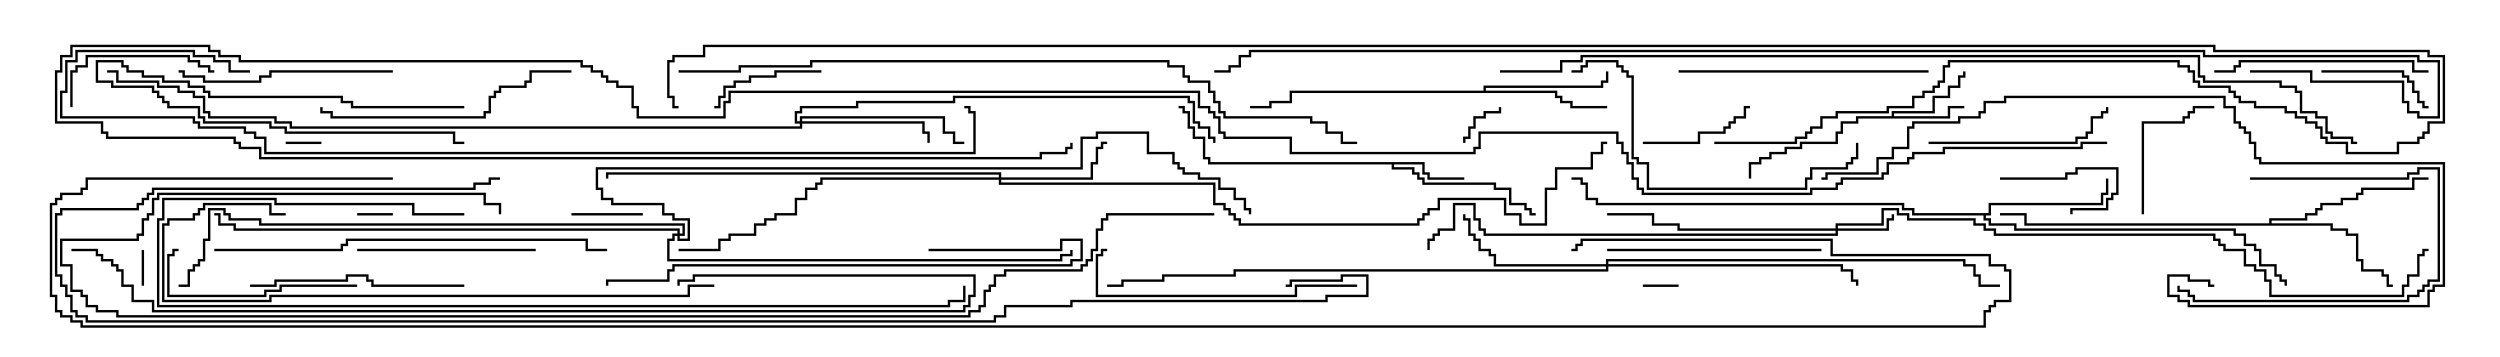 <svg version="1.1" width="105" height="15" xmlns="http://www.w3.org/2000/svg"><path d="M79.45,4.879L79.45,4.664L81.164,4.664L81.164,4.021L81.807,4.021L81.807,3.593L82.236,3.593L82.236,3.164L82.45,3.164L82.45,3L82.55,3L82.55,3.264L82.336,3.264L82.336,3.693L81.907,3.693L81.907,4.121L81.264,4.121L81.264,4.764L79.55,4.764L79.55,4.879L81.807,4.879L81.807,4.45L82.5,4.45L82.5,4.55L81.907,4.55L81.907,4.979L78.05,4.979L78.05,5.193L77.407,5.193L77.407,5.621L77.193,5.621L77.193,6.05L75.693,6.05L75.693,6.264L75.05,6.264L75.05,6.479L74.407,6.479L74.407,6.693L73.979,6.693L73.979,6.907L73.55,6.907L73.55,7.5L73.45,7.5L73.45,6.807L73.879,6.807L73.879,6.593L74.307,6.593L74.307,6.379L74.95,6.379L74.95,6.164L75.593,6.164L75.593,5.95L77.093,5.95L77.093,5.521L77.307,5.521L77.307,5.093L77.95,5.093L77.95,4.879z" stroke="none"/><path d="M59.836,6.807L59.836,7.236L60.05,7.236L60.05,7.45L61.5,7.45L61.5,7.55L59.95,7.55L59.95,7.336L59.736,7.336L59.736,6.907L58.55,6.907L58.55,7.021L59.407,7.021L59.407,7.236L59.621,7.236L59.621,7.45L59.836,7.45L59.836,7.664L62.836,7.664L62.836,7.879L63.479,7.879L63.479,8.521L64.121,8.521L64.121,8.736L64.336,8.736L64.336,8.95L64.5,8.95L64.5,9.05L64.236,9.05L64.236,8.836L64.021,8.836L64.021,8.621L63.379,8.621L63.379,7.979L62.736,7.979L62.736,7.764L59.736,7.764L59.736,7.55L59.521,7.55L59.521,7.336L59.307,7.336L59.307,7.121L58.45,7.121L58.45,6.907L50.736,6.907L50.736,6.693L50.521,6.693L50.521,5.836L50.093,5.836L50.093,5.407L49.879,5.407L49.879,4.764L49.664,4.764L49.664,4.55L49.5,4.55L49.5,4.45L49.764,4.45L49.764,4.664L49.979,4.664L49.979,5.307L50.193,5.307L50.193,5.736L50.621,5.736L50.621,6.593L50.836,6.593L50.836,6.807z" stroke="none"/><path d="M62.307,3.807L62.307,3.593L67.236,3.593L67.236,3.379L67.45,3.379L67.45,3L67.55,3L67.55,3.479L67.336,3.479L67.336,3.693L62.407,3.693L62.407,3.807L65.407,3.807L65.407,4.021L65.621,4.021L65.621,4.236L66.05,4.236L66.05,4.45L67.5,4.45L67.5,4.55L65.95,4.55L65.95,4.336L65.521,4.336L65.521,4.121L65.307,4.121L65.307,3.907L54.264,3.907L54.264,4.336L53.407,4.336L53.407,4.55L52.5,4.55L52.5,4.45L53.307,4.45L53.307,4.236L54.164,4.236L54.164,3.807z" stroke="none"/><path d="M83.521,8.95L83.521,8.521L88.236,8.521L88.236,8.093L88.45,8.093L88.45,7.5L88.55,7.5L88.55,8.193L88.336,8.193L88.336,8.621L83.621,8.621L83.621,9.05L83.407,9.05L83.407,9.164L83.621,9.164L83.621,9.379L84.693,9.379L84.693,9.593L93.907,9.593L93.907,9.807L94.336,9.807L94.336,10.236L94.764,10.236L94.764,10.45L94.979,10.45L94.979,11.093L95.621,11.093L95.621,11.521L95.836,11.521L95.836,11.736L96.05,11.736L96.05,12L95.95,12L95.95,11.836L95.736,11.836L95.736,11.621L95.521,11.621L95.521,11.193L94.879,11.193L94.879,10.55L94.664,10.55L94.664,10.336L94.236,10.336L94.236,9.907L93.807,9.907L93.807,9.693L84.593,9.693L84.593,9.479L83.521,9.479L83.521,9.264L83.307,9.264L83.307,9.05L80.307,9.05L80.307,8.836L79.879,8.836L79.879,8.621L67.021,8.621L67.021,8.407L66.593,8.407L66.593,7.764L66.379,7.764L66.379,7.55L66,7.55L66,7.45L66.479,7.45L66.479,7.664L66.693,7.664L66.693,8.307L67.121,8.307L67.121,8.521L79.979,8.521L79.979,8.736L80.407,8.736L80.407,8.95z" stroke="none"/><path d="M95.307,9.379L95.307,9.164L96.807,9.164L96.807,8.95L97.236,8.95L97.236,8.736L97.45,8.736L97.45,8.521L98.307,8.521L98.307,8.307L98.95,8.307L98.95,8.093L99.164,8.093L99.164,7.879L101.307,7.879L101.307,7.45L102,7.45L102,7.55L101.407,7.55L101.407,7.979L99.264,7.979L99.264,8.193L99.05,8.193L99.05,8.407L98.407,8.407L98.407,8.621L97.55,8.621L97.55,8.836L97.336,8.836L97.336,9.05L96.907,9.05L96.907,9.264L95.407,9.264L95.407,9.379L97.979,9.379L97.979,9.593L98.621,9.593L98.621,9.807L99.05,9.807L99.05,10.879L99.264,10.879L99.264,11.307L100.121,11.307L100.121,11.521L100.336,11.521L100.336,11.95L100.5,11.95L100.5,12.05L100.236,12.05L100.236,11.621L100.021,11.621L100.021,11.407L99.164,11.407L99.164,10.979L98.95,10.979L98.95,9.907L98.521,9.907L98.521,9.693L97.879,9.693L97.879,9.479L85.021,9.479L85.021,9.05L84,9.05L84,8.95L85.121,8.95L85.121,9.379z" stroke="none"/><path d="M77.093,9.593L77.093,9.379L79.021,9.379L79.021,8.736L79.764,8.736L79.764,8.95L80.193,8.95L80.193,9.164L82.979,9.164L82.979,9.379L83.407,9.379L83.407,9.593L83.836,9.593L83.836,9.807L93.05,9.807L93.05,10.021L93.264,10.021L93.264,10.236L93.479,10.236L93.479,10.45L94.336,10.45L94.336,11.093L94.764,11.093L94.764,11.307L95.193,11.307L95.193,11.736L95.407,11.736L95.407,12.379L100.879,12.379L100.879,11.95L101.093,11.95L101.093,11.521L101.521,11.521L101.521,10.664L101.736,10.664L101.736,10.45L102,10.45L102,10.55L101.836,10.55L101.836,10.764L101.621,10.764L101.621,11.621L101.193,11.621L101.193,12.05L100.979,12.05L100.979,12.479L95.307,12.479L95.307,11.836L95.093,11.836L95.093,11.407L94.664,11.407L94.664,11.193L94.236,11.193L94.236,10.55L93.379,10.55L93.379,10.336L93.164,10.336L93.164,10.121L92.95,10.121L92.95,9.907L83.736,9.907L83.736,9.693L83.307,9.693L83.307,9.479L82.879,9.479L82.879,9.264L80.093,9.264L80.093,9.05L79.664,9.05L79.664,8.836L79.121,8.836L79.121,9.479L77.193,9.479L77.193,9.593L79.236,9.593L79.236,9.164L79.45,9.164L79.45,9L79.55,9L79.55,9.264L79.336,9.264L79.336,9.693L77.193,9.693L77.193,9.907L62.307,9.907L62.307,9.693L62.093,9.693L62.093,9.264L61.879,9.264L61.879,8.621L61.121,8.621L61.121,9.693L60.479,9.693L60.479,9.907L60.264,9.907L60.264,10.121L60.05,10.121L60.05,10.5L59.95,10.5L59.95,10.021L60.164,10.021L60.164,9.807L60.379,9.807L60.379,9.593L61.021,9.593L61.021,8.521L61.979,8.521L61.979,9.164L62.193,9.164L62.193,9.593L62.407,9.593L62.407,9.807L77.093,9.807L77.093,9.693L70.45,9.693L70.45,9.479L69.379,9.479L69.379,9.05L67.5,9.05L67.5,8.95L69.479,8.95L69.479,9.379L70.55,9.379L70.55,9.593z" stroke="none"/><path d="M41.95,7.45L41.95,7.336L25.55,7.336L25.55,7.5L25.45,7.5L25.45,7.236L42.05,7.236L42.05,7.45L45.807,7.45L45.807,6.807L46.021,6.807L46.021,6.164L46.236,6.164L46.236,5.95L46.5,5.95L46.5,6.05L46.336,6.05L46.336,6.264L46.121,6.264L46.121,6.907L45.907,6.907L45.907,7.55L42.05,7.55L42.05,7.664L51.05,7.664L51.05,8.521L51.479,8.521L51.479,8.736L51.693,8.736L51.693,8.95L51.907,8.95L51.907,9.164L52.121,9.164L52.121,9.379L59.521,9.379L59.521,9.164L59.736,9.164L59.736,8.95L59.95,8.95L59.95,8.736L60.379,8.736L60.379,8.307L63.264,8.307L63.264,8.95L63.907,8.95L63.907,9.379L64.879,9.379L64.879,7.879L65.307,7.879L65.307,7.021L66.807,7.021L66.807,6.379L67.236,6.379L67.236,5.95L67.5,5.95L67.5,6.05L67.336,6.05L67.336,6.479L66.907,6.479L66.907,7.121L65.407,7.121L65.407,7.979L64.979,7.979L64.979,9.479L63.807,9.479L63.807,9.05L63.164,9.05L63.164,8.407L60.479,8.407L60.479,8.836L60.05,8.836L60.05,9.05L59.836,9.05L59.836,9.264L59.621,9.264L59.621,9.479L52.021,9.479L52.021,9.264L51.807,9.264L51.807,9.05L51.593,9.05L51.593,8.836L51.379,8.836L51.379,8.621L50.95,8.621L50.95,7.764L41.95,7.764L41.95,7.55L34.55,7.55L34.55,7.764L34.336,7.764L34.336,7.979L33.907,7.979L33.907,8.407L33.479,8.407L33.479,9.05L32.621,9.05L32.621,9.264L32.193,9.264L32.193,9.479L31.764,9.479L31.764,9.907L30.693,9.907L30.693,10.121L30.264,10.121L30.264,10.55L28.5,10.55L28.5,10.45L30.164,10.45L30.164,10.021L30.593,10.021L30.593,9.807L31.664,9.807L31.664,9.379L32.093,9.379L32.093,9.164L32.521,9.164L32.521,8.95L33.379,8.95L33.379,8.307L33.807,8.307L33.807,7.879L34.236,7.879L34.236,7.664L34.45,7.664L34.45,7.45z" stroke="none"/><path d="M33.593,5.093L33.593,4.879L39.693,4.879L39.693,5.521L40.121,5.521L40.121,5.95L40.5,5.95L40.5,6.05L40.021,6.05L40.021,5.621L39.593,5.621L39.593,4.979L33.693,4.979L33.693,5.093L38.836,5.093L38.836,5.521L39.05,5.521L39.05,6L38.95,6L38.95,5.621L38.736,5.621L38.736,5.193L33.693,5.193L33.693,5.407L12.164,5.407L12.164,5.193L11.521,5.193L11.521,4.979L8.736,4.979L8.736,4.764L8.521,4.764L8.521,4.121L8.093,4.121L8.093,3.907L7.45,3.907L7.45,3.693L6.593,3.693L6.593,3.479L4.879,3.479L4.879,3.05L4.5,3.05L4.5,2.95L4.979,2.95L4.979,3.379L6.693,3.379L6.693,3.593L7.55,3.593L7.55,3.807L8.193,3.807L8.193,4.021L8.621,4.021L8.621,4.664L8.836,4.664L8.836,4.879L11.621,4.879L11.621,5.093L12.264,5.093L12.264,5.307L33.593,5.307L33.593,5.193L33.379,5.193L33.379,4.664L33.593,4.664L33.593,4.45L35.95,4.45L35.95,4.236L40.021,4.236L40.021,4.021L49.979,4.021L49.979,4.236L50.193,4.236L50.193,5.093L50.407,5.093L50.407,5.307L50.836,5.307L50.836,5.736L51.05,5.736L51.05,6L50.95,6L50.95,5.836L50.736,5.836L50.736,5.407L50.307,5.407L50.307,5.193L50.093,5.193L50.093,4.336L49.879,4.336L49.879,4.121L40.121,4.121L40.121,4.336L36.05,4.336L36.05,4.55L33.693,4.55L33.693,4.764L33.479,4.764L33.479,5.093z" stroke="none"/><path d="M67.45,11.093L67.45,10.879L82.55,10.879L82.55,11.093L82.979,11.093L82.979,11.521L83.193,11.521L83.193,11.95L84,11.95L84,12.05L83.093,12.05L83.093,11.621L82.879,11.621L82.879,11.193L82.45,11.193L82.45,10.979L67.55,10.979L67.55,11.093L77.407,11.093L77.407,11.307L77.836,11.307L77.836,11.736L78.05,11.736L78.05,12L77.95,12L77.95,11.836L77.736,11.836L77.736,11.407L77.307,11.407L77.307,11.193L67.55,11.193L67.55,11.407L51.907,11.407L51.907,11.621L48.907,11.621L48.907,11.836L47.193,11.836L47.193,12.05L46.5,12.05L46.5,11.95L47.093,11.95L47.093,11.736L48.807,11.736L48.807,11.521L51.807,11.521L51.807,11.307L67.45,11.307L67.45,11.193L62.736,11.193L62.736,10.764L62.521,10.764L62.521,10.55L62.093,10.55L62.093,10.121L61.879,10.121L61.879,9.907L61.664,9.907L61.664,9.264L61.45,9.264L61.45,9L61.55,9L61.55,9.164L61.764,9.164L61.764,9.807L61.979,9.807L61.979,10.021L62.193,10.021L62.193,10.45L62.621,10.45L62.621,10.664L62.836,10.664L62.836,11.093z" stroke="none"/><path d="M28.45,9.807L28.45,9.693L9.807,9.693L9.807,9.479L9.164,9.479L9.164,9.05L9,9.05L9,8.95L9.264,8.95L9.264,9.379L9.907,9.379L9.907,9.593L28.55,9.593L28.55,9.807L28.664,9.807L28.664,9.479L10.879,9.479L10.879,9.264L9.593,9.264L9.593,9.05L9.379,9.05L9.379,8.836L8.836,8.836L8.836,10.121L8.621,10.121L8.621,10.979L8.407,10.979L8.407,11.193L8.193,11.193L8.193,11.407L7.979,11.407L7.979,12.05L7.5,12.05L7.5,11.95L7.879,11.95L7.879,11.307L8.093,11.307L8.093,11.093L8.307,11.093L8.307,10.879L8.521,10.879L8.521,10.021L8.736,10.021L8.736,8.736L9.479,8.736L9.479,8.95L9.693,8.95L9.693,9.164L10.979,9.164L10.979,9.379L28.764,9.379L28.764,9.907L28.55,9.907L28.55,10.021L28.879,10.021L28.879,9.264L28.236,9.264L28.236,9.05L27.807,9.05L27.807,8.621L25.664,8.621L25.664,8.407L25.236,8.407L25.236,7.979L25.021,7.979L25.021,7.021L45.379,7.021L45.379,5.736L46.021,5.736L46.021,5.521L48.264,5.521L48.264,6.379L49.336,6.379L49.336,6.807L49.55,6.807L49.55,7.021L49.764,7.021L49.764,7.236L50.407,7.236L50.407,7.45L51.264,7.45L51.264,7.879L51.907,7.879L51.907,8.307L52.336,8.307L52.336,8.736L52.55,8.736L52.55,9L52.45,9L52.45,8.836L52.236,8.836L52.236,8.407L51.807,8.407L51.807,7.979L51.164,7.979L51.164,7.55L50.307,7.55L50.307,7.336L49.664,7.336L49.664,7.121L49.45,7.121L49.45,6.907L49.236,6.907L49.236,6.479L48.164,6.479L48.164,5.621L46.121,5.621L46.121,5.836L45.479,5.836L45.479,7.121L25.121,7.121L25.121,7.879L25.336,7.879L25.336,8.307L25.764,8.307L25.764,8.521L27.907,8.521L27.907,8.95L28.336,8.95L28.336,9.164L28.979,9.164L28.979,10.121L28.45,10.121L28.45,9.907L28.336,9.907L28.336,10.121L28.121,10.121L28.121,10.879L44.521,10.879L44.521,10.664L44.95,10.664L44.95,10.5L45.05,10.5L45.05,10.764L44.621,10.764L44.621,10.979L28.021,10.979L28.021,10.021L28.236,10.021L28.236,9.807z" stroke="none"/><path d="M5.95,10.5L6.05,10.5L6.05,12L5.95,12z" stroke="none"/><path d="M70.5,11.95L70.5,12.05L69,12.05L69,11.95z" stroke="none"/><path d="M15,9.05L15,8.95L16.5,8.95L16.5,9.05z" stroke="none"/><path d="M19.5,4.45L19.5,4.55L14.736,4.55L14.736,4.336L14.307,4.336L14.307,4.121L8.736,4.121L8.736,3.907L8.521,3.907L8.521,3.693L7.879,3.693L7.879,3.479L6.807,3.479L6.807,3.264L5.95,3.264L5.95,3.05L5.307,3.05L5.307,2.836L5.093,2.836L5.093,2.621L4.121,2.621L4.121,3.379L4.764,3.379L4.764,3.593L6.479,3.593L6.479,3.807L6.693,3.807L6.693,4.021L6.907,4.021L6.907,4.236L7.121,4.236L7.121,4.45L8.407,4.45L8.407,4.879L8.621,4.879L8.621,5.093L11.407,5.093L11.407,5.307L12.05,5.307L12.05,5.521L19.121,5.521L19.121,5.95L19.5,5.95L19.5,6.05L19.021,6.05L19.021,5.621L11.95,5.621L11.95,5.407L11.307,5.407L11.307,5.193L8.521,5.193L8.521,4.979L8.307,4.979L8.307,4.55L7.021,4.55L7.021,4.336L6.807,4.336L6.807,4.121L6.593,4.121L6.593,3.907L6.379,3.907L6.379,3.693L4.664,3.693L4.664,3.479L4.021,3.479L4.021,2.521L5.193,2.521L5.193,2.736L5.407,2.736L5.407,2.95L6.05,2.95L6.05,3.164L6.907,3.164L6.907,3.379L7.979,3.379L7.979,3.593L8.621,3.593L8.621,3.807L8.836,3.807L8.836,4.021L14.407,4.021L14.407,4.236L14.836,4.236L14.836,4.45z" stroke="none"/><path d="M12,6.05L12,5.95L13.5,5.95L13.5,6.05z" stroke="none"/><path d="M62.95,4.5L63.05,4.5L63.05,4.764L62.407,4.764L62.407,4.979L61.979,4.979L61.979,5.407L61.764,5.407L61.764,5.836L61.55,5.836L61.55,6L61.45,6L61.45,5.736L61.664,5.736L61.664,5.307L61.879,5.307L61.879,4.879L62.307,4.879L62.307,4.664L62.95,4.664z" stroke="none"/><path d="M27,8.95L27,9.05L24,9.05L24,8.95z" stroke="none"/><path d="M84,7.55L84,7.45L86.736,7.45L86.736,7.236L87.164,7.236L87.164,7.021L88.979,7.021L88.979,8.193L88.764,8.193L88.764,8.407L88.55,8.407L88.55,8.836L87.05,8.836L87.05,9L86.95,9L86.95,8.736L88.45,8.736L88.45,8.307L88.664,8.307L88.664,8.093L88.879,8.093L88.879,7.121L87.264,7.121L87.264,7.336L86.836,7.336L86.836,7.55z" stroke="none"/><path d="M34.5,2.95L34.5,3.05L32.621,3.05L32.621,3.264L31.55,3.264L31.55,3.479L30.907,3.479L30.907,3.693L30.479,3.693L30.479,4.121L30.264,4.121L30.264,4.55L30,4.55L30,4.45L30.164,4.45L30.164,4.021L30.379,4.021L30.379,3.593L30.807,3.593L30.807,3.379L31.45,3.379L31.45,3.164L32.521,3.164L32.521,2.95z" stroke="none"/><path d="M69,6.05L69,5.95L71.307,5.95L71.307,5.521L72.379,5.521L72.379,5.307L72.593,5.307L72.593,5.093L72.807,5.093L72.807,4.879L73.236,4.879L73.236,4.45L73.5,4.45L73.5,4.55L73.336,4.55L73.336,4.979L72.907,4.979L72.907,5.193L72.693,5.193L72.693,5.407L72.479,5.407L72.479,5.621L71.407,5.621L71.407,6.05z" stroke="none"/><path d="M97.5,3.05L97.5,2.95L100.979,2.95L100.979,3.164L101.193,3.164L101.193,3.379L101.407,3.379L101.407,3.807L101.621,3.807L101.621,4.236L101.836,4.236L101.836,4.45L102,4.45L102,4.55L101.736,4.55L101.736,4.336L101.521,4.336L101.521,3.907L101.307,3.907L101.307,3.479L101.093,3.479L101.093,3.264L100.879,3.264L100.879,3.05z" stroke="none"/><path d="M90.05,9L89.95,9L89.95,5.093L91.664,5.093L91.664,4.879L91.879,4.879L91.879,4.664L92.093,4.664L92.093,4.45L93,4.45L93,4.55L92.193,4.55L92.193,4.764L91.979,4.764L91.979,4.979L91.764,4.979L91.764,5.193L90.05,5.193z" stroke="none"/><path d="M94.5,7.55L94.5,7.45L101.093,7.45L101.093,7.236L101.521,7.236L101.521,7.021L102.479,7.021L102.479,11.836L102.05,11.836L102.05,12.05L101.836,12.05L101.836,12.264L101.621,12.264L101.621,12.479L101.193,12.479L101.193,12.693L92.093,12.693L92.093,12.479L91.879,12.479L91.879,12.264L91.45,12.264L91.45,12L91.55,12L91.55,12.164L91.979,12.164L91.979,12.379L92.193,12.379L92.193,12.593L101.093,12.593L101.093,12.379L101.521,12.379L101.521,12.164L101.736,12.164L101.736,11.95L101.95,11.95L101.95,11.736L102.379,11.736L102.379,7.121L101.621,7.121L101.621,7.336L101.193,7.336L101.193,7.55z" stroke="none"/><path d="M3.05,4.5L2.95,4.5L2.95,2.95L3.164,2.95L3.164,2.736L3.593,2.736L3.593,2.307L7.979,2.307L7.979,2.521L8.407,2.521L8.407,2.736L8.836,2.736L8.836,2.95L9,2.95L9,3.05L8.736,3.05L8.736,2.836L8.307,2.836L8.307,2.621L7.879,2.621L7.879,2.407L3.693,2.407L3.693,2.836L3.264,2.836L3.264,3.05L3.05,3.05z" stroke="none"/><path d="M15,10.55L15,10.45L22.5,10.45L22.5,10.55z" stroke="none"/><path d="M81,6.05L81,5.95L87.164,5.95L87.164,5.736L87.593,5.736L87.593,5.521L87.807,5.521L87.807,4.879L88.236,4.879L88.236,4.664L88.45,4.664L88.45,4.5L88.55,4.5L88.55,4.764L88.336,4.764L88.336,4.979L87.907,4.979L87.907,5.621L87.693,5.621L87.693,5.836L87.264,5.836L87.264,6.05z" stroke="none"/><path d="M15,11.95L15,12.05L11.836,12.05L11.836,12.264L11.193,12.264L11.193,12.479L7.021,12.479L7.021,10.664L7.236,10.664L7.236,10.45L7.5,10.45L7.5,10.55L7.336,10.55L7.336,10.764L7.121,10.764L7.121,12.379L11.093,12.379L11.093,12.164L11.736,12.164L11.736,11.95z" stroke="none"/><path d="M16.5,2.95L16.5,3.05L11.407,3.05L11.407,3.264L10.979,3.264L10.979,3.479L8.521,3.479L8.521,3.264L7.664,3.264L7.664,3.05L7.5,3.05L7.5,2.95L7.764,2.95L7.764,3.164L8.621,3.164L8.621,3.379L10.879,3.379L10.879,3.164L11.307,3.164L11.307,2.95z" stroke="none"/><path d="M67.5,10.55L67.5,10.45L76.5,10.45L76.5,10.55z" stroke="none"/><path d="M19.5,11.95L19.5,12.05L15.593,12.05L15.593,11.836L15.379,11.836L15.379,11.621L14.621,11.621L14.621,11.836L11.621,11.836L11.621,12.05L10.5,12.05L10.5,11.95L11.521,11.95L11.521,11.736L14.521,11.736L14.521,11.521L15.479,11.521L15.479,11.736L15.693,11.736L15.693,11.95z" stroke="none"/><path d="M93,3.05L93,2.95L93.807,2.95L93.807,2.736L94.021,2.736L94.021,2.521L101.407,2.521L101.407,2.95L102,2.95L102,3.05L101.307,3.05L101.307,2.621L94.121,2.621L94.121,2.836L93.907,2.836L93.907,3.05z" stroke="none"/><path d="M81,2.95L81,3.05L70.5,3.05L70.5,2.95z" stroke="none"/><path d="M24,2.95L24,3.05L22.336,3.05L22.336,3.479L22.121,3.479L22.121,3.693L21.05,3.693L21.05,3.907L20.836,3.907L20.836,4.121L20.621,4.121L20.621,4.764L20.407,4.764L20.407,4.979L13.879,4.979L13.879,4.764L13.45,4.764L13.45,4.5L13.55,4.5L13.55,4.664L13.979,4.664L13.979,4.879L20.307,4.879L20.307,4.664L20.521,4.664L20.521,4.021L20.736,4.021L20.736,3.807L20.95,3.807L20.95,3.593L22.021,3.593L22.021,3.379L22.236,3.379L22.236,2.95z" stroke="none"/><path d="M57,11.95L57,12.05L54.479,12.05L54.479,12.479L46.021,12.479L46.021,10.664L46.236,10.664L46.236,10.45L46.5,10.45L46.5,10.55L46.336,10.55L46.336,10.764L46.121,10.764L46.121,12.379L54.379,12.379L54.379,11.95z" stroke="none"/><path d="M77.95,6L78.05,6L78.05,6.693L77.836,6.693L77.836,6.907L77.621,6.907L77.621,7.121L76.121,7.121L76.121,7.55L75.907,7.55L75.907,7.979L69.164,7.979L69.164,6.907L68.736,6.907L68.736,6.693L68.521,6.693L68.521,3.264L68.307,3.264L68.307,3.05L68.093,3.05L68.093,2.836L67.879,2.836L67.879,2.621L66.693,2.621L66.693,2.836L66.479,2.836L66.479,3.05L66,3.05L66,2.95L66.379,2.95L66.379,2.736L66.593,2.736L66.593,2.521L67.979,2.521L67.979,2.736L68.193,2.736L68.193,2.95L68.407,2.95L68.407,3.164L68.621,3.164L68.621,6.593L68.836,6.593L68.836,6.807L69.264,6.807L69.264,7.879L75.807,7.879L75.807,7.45L76.021,7.45L76.021,7.021L77.521,7.021L77.521,6.807L77.736,6.807L77.736,6.593L77.95,6.593z" stroke="none"/><path d="M39,10.55L39,10.45L44.521,10.45L44.521,10.021L45.479,10.021L45.479,10.979L45.05,10.979L45.05,11.193L28.336,11.193L28.336,11.407L28.121,11.407L28.121,11.836L25.55,11.836L25.55,12L25.45,12L25.45,11.736L28.021,11.736L28.021,11.307L28.236,11.307L28.236,11.093L44.95,11.093L44.95,10.879L45.379,10.879L45.379,10.121L44.621,10.121L44.621,10.55z" stroke="none"/><path d="M9,10.55L9,10.45L14.307,10.45L14.307,10.236L14.521,10.236L14.521,10.021L24.693,10.021L24.693,10.45L25.5,10.45L25.5,10.55L24.593,10.55L24.593,10.121L14.621,10.121L14.621,10.336L14.407,10.336L14.407,10.55z" stroke="none"/><path d="M93,11.95L93,12.05L92.736,12.05L92.736,11.836L91.879,11.836L91.879,11.621L91.121,11.621L91.121,12.379L91.55,12.379L91.55,12.593L91.979,12.593L91.979,12.807L101.95,12.807L101.95,12.164L102.164,12.164L102.164,11.95L102.593,11.95L102.593,6.907L94.879,6.907L94.879,6.693L94.664,6.693L94.664,6.05L94.45,6.05L94.45,5.621L94.236,5.621L94.236,5.407L94.021,5.407L94.021,5.193L93.807,5.193L93.807,4.55L93.379,4.55L93.379,4.121L84.264,4.121L84.264,4.336L83.407,4.336L83.407,4.764L83.193,4.764L83.193,4.979L82.336,4.979L82.336,5.193L80.407,5.193L80.407,5.407L80.193,5.407L80.193,6.264L79.55,6.264L79.55,6.693L78.907,6.693L78.907,7.336L76.764,7.336L76.764,7.55L76.5,7.55L76.5,7.45L76.664,7.45L76.664,7.236L78.807,7.236L78.807,6.593L79.45,6.593L79.45,6.164L80.093,6.164L80.093,5.307L80.307,5.307L80.307,5.093L82.236,5.093L82.236,4.879L83.093,4.879L83.093,4.664L83.307,4.664L83.307,4.236L84.164,4.236L84.164,4.021L93.479,4.021L93.479,4.45L93.907,4.45L93.907,5.093L94.121,5.093L94.121,5.307L94.336,5.307L94.336,5.521L94.55,5.521L94.55,5.95L94.764,5.95L94.764,6.593L94.979,6.593L94.979,6.807L102.693,6.807L102.693,12.05L102.264,12.05L102.264,12.264L102.05,12.264L102.05,12.907L91.879,12.907L91.879,12.693L91.45,12.693L91.45,12.479L91.021,12.479L91.021,11.521L91.979,11.521L91.979,11.736L92.836,11.736L92.836,11.95z" stroke="none"/><path d="M30,11.95L30,12.05L28.979,12.05L28.979,12.479L11.407,12.479L11.407,12.693L6.807,12.693L6.807,9.379L7.021,9.379L7.021,9.164L8.093,9.164L8.093,8.95L8.307,8.95L8.307,8.736L8.521,8.736L8.521,8.521L11.407,8.521L11.407,8.95L12,8.95L12,9.05L11.307,9.05L11.307,8.621L8.621,8.621L8.621,8.836L8.407,8.836L8.407,9.05L8.193,9.05L8.193,9.264L7.121,9.264L7.121,9.479L6.907,9.479L6.907,12.593L11.307,12.593L11.307,12.379L28.879,12.379L28.879,11.95z" stroke="none"/><path d="M19.5,8.95L19.5,9.05L17.307,9.05L17.307,8.621L11.521,8.621L11.521,8.407L6.907,8.407L6.907,9.264L6.693,9.264L6.693,12.807L39.807,12.807L39.807,12.593L40.45,12.593L40.45,12L40.55,12L40.55,12.693L39.907,12.693L39.907,12.907L6.593,12.907L6.593,9.164L6.807,9.164L6.807,8.307L11.621,8.307L11.621,8.521L17.407,8.521L17.407,8.95z" stroke="none"/><path d="M3,10.55L3,10.45L4.121,10.45L4.121,10.664L4.336,10.664L4.336,10.879L4.764,10.879L4.764,11.093L4.979,11.093L4.979,11.307L5.193,11.307L5.193,11.95L5.621,11.95L5.621,12.593L6.479,12.593L6.479,13.021L40.45,13.021L40.45,12.807L40.664,12.807L40.664,12.379L40.879,12.379L40.879,11.621L29.193,11.621L29.193,11.836L28.55,11.836L28.55,12L28.45,12L28.45,11.736L29.093,11.736L29.093,11.521L40.979,11.521L40.979,12.479L40.764,12.479L40.764,12.907L40.55,12.907L40.55,13.121L6.379,13.121L6.379,12.693L5.521,12.693L5.521,12.05L5.093,12.05L5.093,11.407L4.879,11.407L4.879,11.193L4.664,11.193L4.664,10.979L4.236,10.979L4.236,10.764L4.021,10.764L4.021,10.55z" stroke="none"/><path d="M28.5,3.05L28.5,2.95L31.021,2.95L31.021,2.736L34.021,2.736L34.021,2.521L49.121,2.521L49.121,2.736L49.764,2.736L49.764,3.164L49.979,3.164L49.979,3.379L50.836,3.379L50.836,3.807L51.05,3.807L51.05,4.236L51.264,4.236L51.264,4.664L51.479,4.664L51.479,4.879L55.121,4.879L55.121,5.093L55.764,5.093L55.764,5.521L56.407,5.521L56.407,5.95L57,5.95L57,6.05L56.307,6.05L56.307,5.621L55.664,5.621L55.664,5.193L55.021,5.193L55.021,4.979L51.379,4.979L51.379,4.764L51.164,4.764L51.164,4.336L50.95,4.336L50.95,3.907L50.736,3.907L50.736,3.479L49.879,3.479L49.879,3.264L49.664,3.264L49.664,2.836L49.021,2.836L49.021,2.621L34.121,2.621L34.121,2.836L31.121,2.836L31.121,3.05z" stroke="none"/><path d="M51,8.95L51,9.05L46.55,9.05L46.55,9.264L46.336,9.264L46.336,9.693L46.121,9.693L46.121,10.55L45.907,10.55L45.907,10.979L45.693,10.979L45.693,11.193L45.479,11.193L45.479,11.407L42.264,11.407L42.264,11.621L41.836,11.621L41.836,12.05L41.621,12.05L41.621,12.264L41.407,12.264L41.407,12.907L41.193,12.907L41.193,13.121L40.764,13.121L40.764,13.336L4.879,13.336L4.879,13.121L4.021,13.121L4.021,12.907L3.593,12.907L3.593,12.479L3.379,12.479L3.379,12.264L2.95,12.264L2.95,11.193L2.521,11.193L2.521,10.021L5.736,10.021L5.736,9.807L5.95,9.807L5.95,9.164L6.164,9.164L6.164,8.95L6.379,8.95L6.379,8.307L6.593,8.307L6.593,8.093L20.407,8.093L20.407,8.521L21.05,8.521L21.05,9L20.95,9L20.95,8.621L20.307,8.621L20.307,8.193L6.693,8.193L6.693,8.407L6.479,8.407L6.479,9.05L6.264,9.05L6.264,9.264L6.05,9.264L6.05,9.907L5.836,9.907L5.836,10.121L2.621,10.121L2.621,11.093L3.05,11.093L3.05,12.164L3.479,12.164L3.479,12.379L3.693,12.379L3.693,12.807L4.121,12.807L4.121,13.021L4.979,13.021L4.979,13.236L40.664,13.236L40.664,13.021L41.093,13.021L41.093,12.807L41.307,12.807L41.307,12.164L41.521,12.164L41.521,11.95L41.736,11.95L41.736,11.521L42.164,11.521L42.164,11.307L45.379,11.307L45.379,11.093L45.593,11.093L45.593,10.879L45.807,10.879L45.807,10.45L46.021,10.45L46.021,9.593L46.236,9.593L46.236,9.164L46.45,9.164L46.45,8.95z" stroke="none"/><path d="M10.5,2.95L10.5,3.05L9.593,3.05L9.593,2.621L8.95,2.621L8.95,2.407L8.093,2.407L8.093,2.193L3.264,2.193L3.264,2.621L2.836,2.621L2.836,3.907L2.621,3.907L2.621,4.879L8.193,4.879L8.193,5.093L8.407,5.093L8.407,5.307L10.336,5.307L10.336,5.521L10.764,5.521L10.764,5.736L11.193,5.736L11.193,6.379L40.879,6.379L40.879,4.764L40.664,4.764L40.664,4.55L40.5,4.55L40.5,4.45L40.764,4.45L40.764,4.664L40.979,4.664L40.979,6.479L11.093,6.479L11.093,5.836L10.664,5.836L10.664,5.621L10.236,5.621L10.236,5.407L8.307,5.407L8.307,5.193L8.093,5.193L8.093,4.979L2.521,4.979L2.521,3.807L2.736,3.807L2.736,2.521L3.164,2.521L3.164,2.093L8.193,2.093L8.193,2.307L9.05,2.307L9.05,2.521L9.693,2.521L9.693,2.95z" stroke="none"/><path d="M54,12.05L54,11.95L54.164,11.95L54.164,11.736L56.307,11.736L56.307,11.521L57.479,11.521L57.479,12.479L55.764,12.479L55.764,12.693L45.05,12.693L45.05,12.907L42.264,12.907L42.264,13.336L41.836,13.336L41.836,13.55L3.593,13.55L3.593,13.336L3.164,13.336L3.164,13.121L2.95,13.121L2.95,12.479L2.736,12.479L2.736,12.05L2.521,12.05L2.521,11.621L2.307,11.621L2.307,8.95L2.521,8.95L2.521,8.736L5.736,8.736L5.736,8.521L5.95,8.521L5.95,8.307L6.164,8.307L6.164,8.093L6.379,8.093L6.379,7.879L19.879,7.879L19.879,7.664L20.521,7.664L20.521,7.45L21,7.45L21,7.55L20.621,7.55L20.621,7.764L19.979,7.764L19.979,7.979L6.479,7.979L6.479,8.193L6.264,8.193L6.264,8.407L6.05,8.407L6.05,8.621L5.836,8.621L5.836,8.836L2.621,8.836L2.621,9.05L2.407,9.05L2.407,11.521L2.621,11.521L2.621,11.95L2.836,11.95L2.836,12.379L3.05,12.379L3.05,13.021L3.264,13.021L3.264,13.236L3.693,13.236L3.693,13.45L41.736,13.45L41.736,13.236L42.164,13.236L42.164,12.807L44.95,12.807L44.95,12.593L55.664,12.593L55.664,12.379L57.379,12.379L57.379,11.621L56.407,11.621L56.407,11.836L54.264,11.836L54.264,12.05z" stroke="none"/><path d="M63,3.05L63,2.95L65.521,2.95L65.521,2.521L66.379,2.521L66.379,2.307L92.407,2.307L92.407,3.164L92.621,3.164L92.621,3.379L95.836,3.379L95.836,3.593L96.479,3.593L96.479,3.807L96.693,3.807L96.693,4.664L97.336,4.664L97.336,4.879L97.764,4.879L97.764,5.521L97.979,5.521L97.979,5.736L98.836,5.736L98.836,5.95L99,5.95L99,6.05L98.736,6.05L98.736,5.836L97.879,5.836L97.879,5.621L97.664,5.621L97.664,4.979L97.236,4.979L97.236,4.764L96.593,4.764L96.593,3.907L96.379,3.907L96.379,3.693L95.736,3.693L95.736,3.479L92.521,3.479L92.521,3.264L92.307,3.264L92.307,2.407L66.479,2.407L66.479,2.621L65.621,2.621L65.621,3.05z" stroke="none"/><path d="M88.5,5.95L88.5,6.05L87.479,6.05L87.479,6.264L81.693,6.264L81.693,6.479L80.407,6.479L80.407,6.693L80.193,6.693L80.193,6.907L79.336,6.907L79.336,7.336L79.121,7.336L79.121,7.55L77.407,7.55L77.407,7.764L77.193,7.764L77.193,7.979L76.121,7.979L76.121,8.193L68.95,8.193L68.95,7.979L68.736,7.979L68.736,7.55L68.521,7.55L68.521,6.907L68.307,6.907L68.307,6.479L68.093,6.479L68.093,6.05L67.879,6.05L67.879,5.621L62.193,5.621L62.193,6.264L61.979,6.264L61.979,6.479L54.164,6.479L54.164,5.836L51.379,5.836L51.379,5.621L51.164,5.621L51.164,4.979L50.95,4.979L50.95,4.764L50.736,4.764L50.736,4.55L50.307,4.55L50.307,3.907L30.693,3.907L30.693,4.336L30.479,4.336L30.479,4.979L26.736,4.979L26.736,4.55L26.521,4.55L26.521,3.693L25.879,3.693L25.879,3.479L25.45,3.479L25.45,3.264L25.236,3.264L25.236,3.05L24.807,3.05L24.807,2.836L24.379,2.836L24.379,2.621L10.021,2.621L10.021,2.407L9.164,2.407L9.164,2.193L8.736,2.193L8.736,1.979L3.05,1.979L3.05,2.407L2.621,2.407L2.621,3.05L2.407,3.05L2.407,5.093L4.336,5.093L4.336,5.521L4.55,5.521L4.55,5.736L9.907,5.736L9.907,5.95L10.121,5.95L10.121,6.164L10.979,6.164L10.979,6.593L43.664,6.593L43.664,6.379L44.736,6.379L44.736,6.164L44.95,6.164L44.95,6L45.05,6L45.05,6.264L44.836,6.264L44.836,6.479L43.764,6.479L43.764,6.693L10.879,6.693L10.879,6.264L10.021,6.264L10.021,6.05L9.807,6.05L9.807,5.836L4.45,5.836L4.45,5.621L4.236,5.621L4.236,5.193L2.307,5.193L2.307,2.95L2.521,2.95L2.521,2.307L2.95,2.307L2.95,1.879L8.836,1.879L8.836,2.093L9.264,2.093L9.264,2.307L10.121,2.307L10.121,2.521L24.479,2.521L24.479,2.736L24.907,2.736L24.907,2.95L25.336,2.95L25.336,3.164L25.55,3.164L25.55,3.379L25.979,3.379L25.979,3.593L26.621,3.593L26.621,4.45L26.836,4.45L26.836,4.879L30.379,4.879L30.379,4.236L30.593,4.236L30.593,3.807L50.407,3.807L50.407,4.45L50.836,4.45L50.836,4.664L51.05,4.664L51.05,4.879L51.264,4.879L51.264,5.521L51.479,5.521L51.479,5.736L54.264,5.736L54.264,6.379L61.879,6.379L61.879,6.164L62.093,6.164L62.093,5.521L67.979,5.521L67.979,5.95L68.193,5.95L68.193,6.379L68.407,6.379L68.407,6.807L68.621,6.807L68.621,7.45L68.836,7.45L68.836,7.879L69.05,7.879L69.05,8.093L76.021,8.093L76.021,7.879L77.093,7.879L77.093,7.664L77.307,7.664L77.307,7.45L79.021,7.45L79.021,7.236L79.236,7.236L79.236,6.807L80.093,6.807L80.093,6.593L80.307,6.593L80.307,6.379L81.593,6.379L81.593,6.164L87.379,6.164L87.379,5.95z" stroke="none"/><path d="M94.5,3.05L94.5,2.95L97.121,2.95L97.121,3.379L100.979,3.379L100.979,4.236L101.193,4.236L101.193,4.664L101.621,4.664L101.621,4.879L102.379,4.879L102.379,2.621L101.521,2.621L101.521,2.407L92.521,2.407L92.521,2.193L52.55,2.193L52.55,2.407L52.121,2.407L52.121,2.836L51.693,2.836L51.693,3.05L51,3.05L51,2.95L51.593,2.95L51.593,2.736L52.021,2.736L52.021,2.307L52.45,2.307L52.45,2.093L92.621,2.093L92.621,2.307L101.621,2.307L101.621,2.521L102.479,2.521L102.479,4.979L101.521,4.979L101.521,4.764L101.093,4.764L101.093,4.336L100.879,4.336L100.879,3.479L97.021,3.479L97.021,3.05z" stroke="none"/><path d="M72,6.05L72,5.95L75.379,5.95L75.379,5.736L75.807,5.736L75.807,5.521L76.021,5.521L76.021,5.307L76.45,5.307L76.45,4.879L77.093,4.879L77.093,4.664L79.236,4.664L79.236,4.45L80.307,4.45L80.307,4.021L80.736,4.021L80.736,3.807L81.164,3.807L81.164,3.593L81.379,3.593L81.379,3.379L81.593,3.379L81.593,2.736L81.807,2.736L81.807,2.521L91.55,2.521L91.55,2.736L91.979,2.736L91.979,2.95L92.193,2.95L92.193,3.379L92.407,3.379L92.407,3.593L93.693,3.593L93.693,3.807L93.907,3.807L93.907,4.021L94.121,4.021L94.121,4.236L94.764,4.236L94.764,4.45L96.05,4.45L96.05,4.664L96.479,4.664L96.479,4.879L96.907,4.879L96.907,5.093L97.336,5.093L97.336,5.307L97.55,5.307L97.55,5.736L97.764,5.736L97.764,5.95L98.621,5.95L98.621,6.379L100.664,6.379L100.664,5.95L101.521,5.95L101.521,5.736L101.736,5.736L101.736,5.521L101.95,5.521L101.95,5.093L102.593,5.093L102.593,2.407L101.95,2.407L101.95,2.193L92.95,2.193L92.95,1.979L29.621,1.979L29.621,2.407L28.336,2.407L28.336,2.621L28.121,2.621L28.121,4.021L28.336,4.021L28.336,4.45L28.5,4.45L28.5,4.55L28.236,4.55L28.236,4.121L28.021,4.121L28.021,2.521L28.236,2.521L28.236,2.307L29.521,2.307L29.521,1.879L93.05,1.879L93.05,2.093L102.05,2.093L102.05,2.307L102.693,2.307L102.693,5.193L102.05,5.193L102.05,5.621L101.836,5.621L101.836,5.836L101.621,5.836L101.621,6.05L100.764,6.05L100.764,6.479L98.521,6.479L98.521,6.05L97.664,6.05L97.664,5.836L97.45,5.836L97.45,5.407L97.236,5.407L97.236,5.193L96.807,5.193L96.807,4.979L96.379,4.979L96.379,4.764L95.95,4.764L95.95,4.55L94.664,4.55L94.664,4.336L94.021,4.336L94.021,4.121L93.807,4.121L93.807,3.907L93.593,3.907L93.593,3.693L92.307,3.693L92.307,3.479L92.093,3.479L92.093,3.05L91.879,3.05L91.879,2.836L91.45,2.836L91.45,2.621L81.907,2.621L81.907,2.836L81.693,2.836L81.693,3.479L81.479,3.479L81.479,3.693L81.264,3.693L81.264,3.907L80.836,3.907L80.836,4.121L80.407,4.121L80.407,4.55L79.336,4.55L79.336,4.764L77.193,4.764L77.193,4.979L76.55,4.979L76.55,5.407L76.121,5.407L76.121,5.621L75.907,5.621L75.907,5.836L75.479,5.836L75.479,6.05z" stroke="none"/><path d="M16.5,7.45L16.5,7.55L3.693,7.55L3.693,7.979L3.479,7.979L3.479,8.193L2.621,8.193L2.621,8.407L2.407,8.407L2.407,8.621L2.193,8.621L2.193,12.379L2.407,12.379L2.407,13.021L2.621,13.021L2.621,13.236L3.05,13.236L3.05,13.45L3.479,13.45L3.479,13.664L83.307,13.664L83.307,13.021L83.521,13.021L83.521,12.807L83.736,12.807L83.736,12.593L84.379,12.593L84.379,11.407L84.164,11.407L84.164,11.193L83.521,11.193L83.521,10.764L76.879,10.764L76.879,10.121L66.479,10.121L66.479,10.336L66.264,10.336L66.264,10.55L66,10.55L66,10.45L66.164,10.45L66.164,10.236L66.379,10.236L66.379,10.021L76.979,10.021L76.979,10.664L83.621,10.664L83.621,11.093L84.264,11.093L84.264,11.307L84.479,11.307L84.479,12.693L83.836,12.693L83.836,12.907L83.621,12.907L83.621,13.121L83.407,13.121L83.407,13.764L3.379,13.764L3.379,13.55L2.95,13.55L2.95,13.336L2.521,13.336L2.521,13.121L2.307,13.121L2.307,12.479L2.093,12.479L2.093,8.521L2.307,8.521L2.307,8.307L2.521,8.307L2.521,8.093L3.379,8.093L3.379,7.879L3.593,7.879L3.593,7.45z" stroke="none"/></svg>